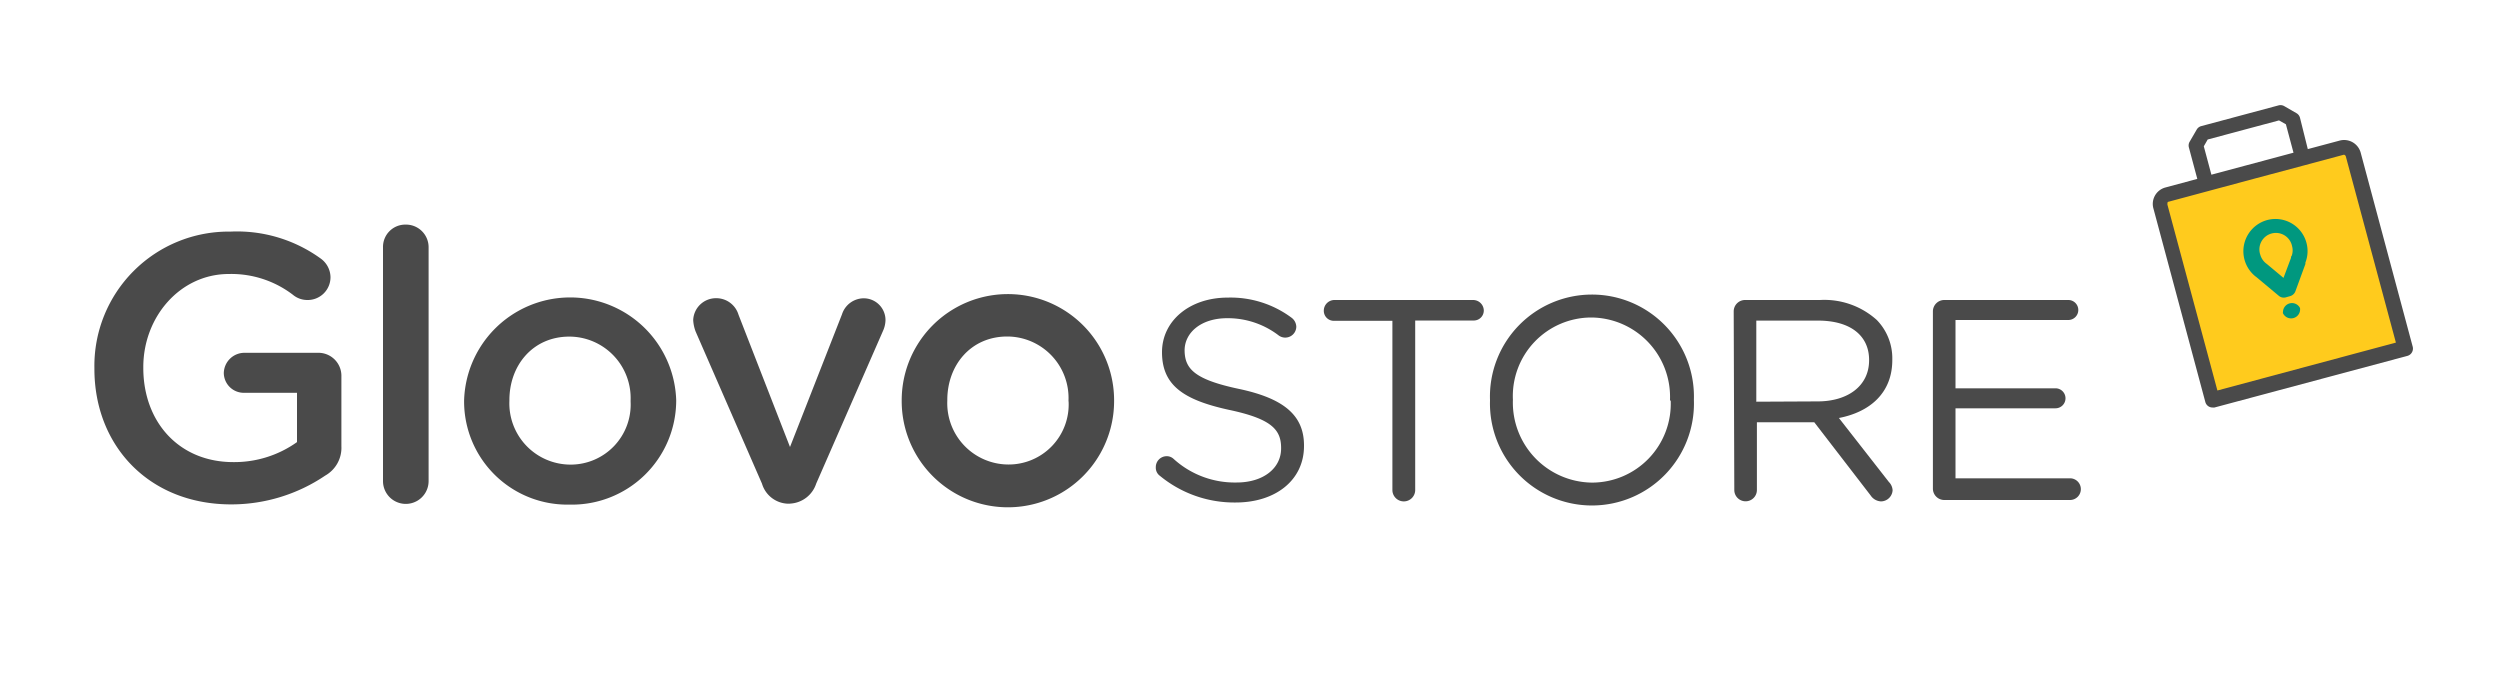 <svg xmlns="http://www.w3.org/2000/svg" id="gs_imagotipo_color" width="250" height="70" viewBox="0 0 250 70">
    <defs>
        <style>
            .cls-1{fill:#4a4a4a}.cls-3{fill:#00987f}
        </style>
    </defs>
    <path id="Trazado_1641" d="M9.44 36.88v-.09a13.43 13.43 0 0 1 13.61-13.63 14.26 14.26 0 0 1 9 2.68 2.34 2.34 0 0 1 1 1.87A2.28 2.28 0 0 1 30.7 30a2.25 2.25 0 0 1-1.42-.53 10.14 10.14 0 0 0-6.4-2.07c-4.86 0-8.55 4.28-8.55 9.31v.08c0 5.42 3.58 9.42 9 9.42a10.8 10.8 0 0 0 6.37-2v-4.93h-5.26a2 2 0 0 1-2.06-2 2.07 2.07 0 0 1 2.06-2h7.35a2.3 2.3 0 0 1 2.35 2.35v7a3.19 3.19 0 0 1-1.62 2.93 16.77 16.77 0 0 1-9.39 2.88c-8.24 0-13.69-5.87-13.69-13.55" class="cls-1"/>
    <path id="Trazado_1642" d="M38.3 24.72a2.23 2.23 0 0 1 2.27-2.26 2.26 2.26 0 0 1 2.29 2.26v23.39a2.28 2.28 0 0 1-4.56 0z" class="cls-1"/>
    <path id="Trazado_1643" d="M46.41 40.15v-.09A10.61 10.61 0 0 1 67.62 40v.08a10.43 10.43 0 0 1-10.68 10.38 10.32 10.32 0 0 1-10.53-10.31m16.65 0v-.09a6.15 6.15 0 0 0-6.12-6.4c-3.66 0-6 2.88-6 6.35v.08A6.12 6.12 0 0 0 57 46.46a6 6 0 0 0 6.06-6.31" class="cls-1"/>
    <path id="Trazado_1644" d="M79 50.37h-.2a2.8 2.8 0 0 1-2.6-2l-6.63-15.2a3.73 3.73 0 0 1-.25-1.17 2.28 2.28 0 0 1 2.27-2.18 2.32 2.32 0 0 1 2.26 1.65L79 44.7l5.2-13.27a2.3 2.3 0 0 1 2.15-1.6 2.18 2.18 0 0 1 2.2 2.17 2.74 2.74 0 0 1-.25 1.09l-6.68 15.27a2.9 2.9 0 0 1-2.6 2" class="cls-1"/>
    <path id="Trazado_1645" d="M90.17 40.15v-.09a10.62 10.62 0 0 1 21.24-.06v.08a10.62 10.62 0 1 1-21.24.06m16.68 0v-.09a6.15 6.15 0 0 0-6.12-6.4c-3.66 0-6 2.88-6 6.35v.08a6.13 6.13 0 0 0 6.07 6.37 6 6 0 0 0 6.06-6.31" class="cls-1"/>
    <path id="Trazado_1646" d="M116 47.59a1 1 0 0 1-.42-.86 1.09 1.09 0 0 1 1.08-1.11 1 1 0 0 1 .69.26 9.08 9.08 0 0 0 6.31 2.37c2.68 0 4.45-1.43 4.45-3.4v-.06c0-1.85-1-2.91-5.19-3.8-4.6-1-6.72-2.48-6.72-5.77 0-3.15 2.78-5.46 6.57-5.46a10.22 10.22 0 0 1 6.37 2 1.17 1.17 0 0 1 .49.92 1.106 1.106 0 0 1-1.74.88 8.37 8.37 0 0 0-5.17-1.74c-2.6 0-4.26 1.43-4.26 3.23V35c0 1.89 1 2.95 5.43 3.89s6.51 2.6 6.51 5.65v.06c0 3.43-2.86 5.65-6.83 5.65a11.7 11.7 0 0 1-7.57-2.66z" class="cls-1"/>
    <path id="Trazado_1647" d="M139.24 32.08h-5.8a1 1 0 0 1-1.06-1 1.07 1.07 0 0 1 1.06-1.08h13.88a1.07 1.07 0 0 1 1.06 1.05 1 1 0 0 1-1.06 1h-5.8V49a1.14 1.14 0 1 1-2.28 0z" class="cls-1"/>
    <path id="Trazado_1648" d="M149 40.05V40a10.2 10.2 0 1 1 20.39-.05V40a10.2 10.2 0 1 1-20.39.06zm18 0V40a7.94 7.94 0 0 0-7.88-8.25 7.86 7.86 0 0 0-7.83 8.2V40a8 8 0 0 0 7.89 8.26 7.881 7.881 0 0 0 7.89-8.21z" class="cls-1"/>
    <path id="Trazado_1649" d="M173.37 31.14a1.14 1.14 0 0 1 1.12-1.14H182a7.84 7.84 0 0 1 5.68 2 5.49 5.49 0 0 1 1.55 3.94V36c0 3.29-2.23 5.2-5.34 5.8l5 6.4a1.26 1.26 0 0 1 .37.83 1.18 1.18 0 0 1-1.15 1.11 1.32 1.32 0 0 1-1.05-.6l-5.63-7.31h-5.74V49a1.13 1.13 0 1 1-2.26 0zm8.4 9c3 0 5.14-1.54 5.14-4.11V36c0-2.45-1.88-3.94-5.11-3.94h-6.17v8.11z" class="cls-1"/>
    <path id="Trazado_1650" d="M193.29 48.85V31.14a1.14 1.14 0 0 1 1.12-1.14h12.42a1 1 0 0 1 0 2h-11.28v6.83h10a1 1 0 0 1 0 2h-10v7H207a1.085 1.085 0 0 1 0 2.17h-12.59a1.14 1.14 0 0 1-1.12-1.15z" class="cls-1"/>
    <path id="Trazado_1651" fill="#ffcb1d" d="M240.53 34.82l-5.17-19.31a1 1 0 0 0-1.14-.74l-17.56 4.71a1 1 0 0 0-.62 1.2L221.21 40z"/>
    <path id="Trazado_1652" d="M241.26 34.63l-5.18-19.32a1.72 1.72 0 0 0-2.08-1.26l-3.22.86-.78-3.13a.74.74 0 0 0-.35-.46l-1.23-.71a.75.75 0 0 0-.57-.07l-7.72 2.07a.74.74 0 0 0-.46.35l-.71 1.22a.75.75 0 0 0-.07.57l.84 3.14-3.23.87a1.7 1.7 0 0 0-1.15 2.12l5.18 19.31a.74.74 0 0 0 .72.56.69.69 0 0 0 .2 0l19.32-5.17a.76.76 0 0 0 .49-.95zm-20.88-20l.39-.68 7.13-1.91.69.39.76 2.84-8.21 2.2zm1.36 24.42l-5-18.59c0-.14 0-.27.09-.28l8.78-2.36 4.83-1.29 3.95-1.06a.25.25 0 0 1 .2.2l5 18.59z" class="cls-1"/>
    <path id="Trazado_1653" d="M229.1 25.65v.14l-.75 2-1.64-1.37-.13-.1a1.7 1.7 0 0 1-.55-.84 1.65 1.65 0 1 1 3.18-.85 1.56 1.56 0 0 1-.06 1M226.74 22a3.23 3.23 0 0 0-1.22 5.62l.12.09 2.24 1.87a.77.77 0 0 0 .72.15l.39-.11a.8.8 0 0 0 .55-.49l1-2.73v-.14a3.17 3.17 0 0 0 .1-2 3.21 3.21 0 0 0-3.9-2.26" class="cls-3"/>
    <path id="Trazado_1654" d="M228.3 31.27a.9.9 0 0 1 1.7-.47.9.9 0 0 1-1.73.46" class="cls-3"/>
    <path id="Rectángulo_1279" fill="none" d="M0 0H250V70H0z"/>
</svg>
